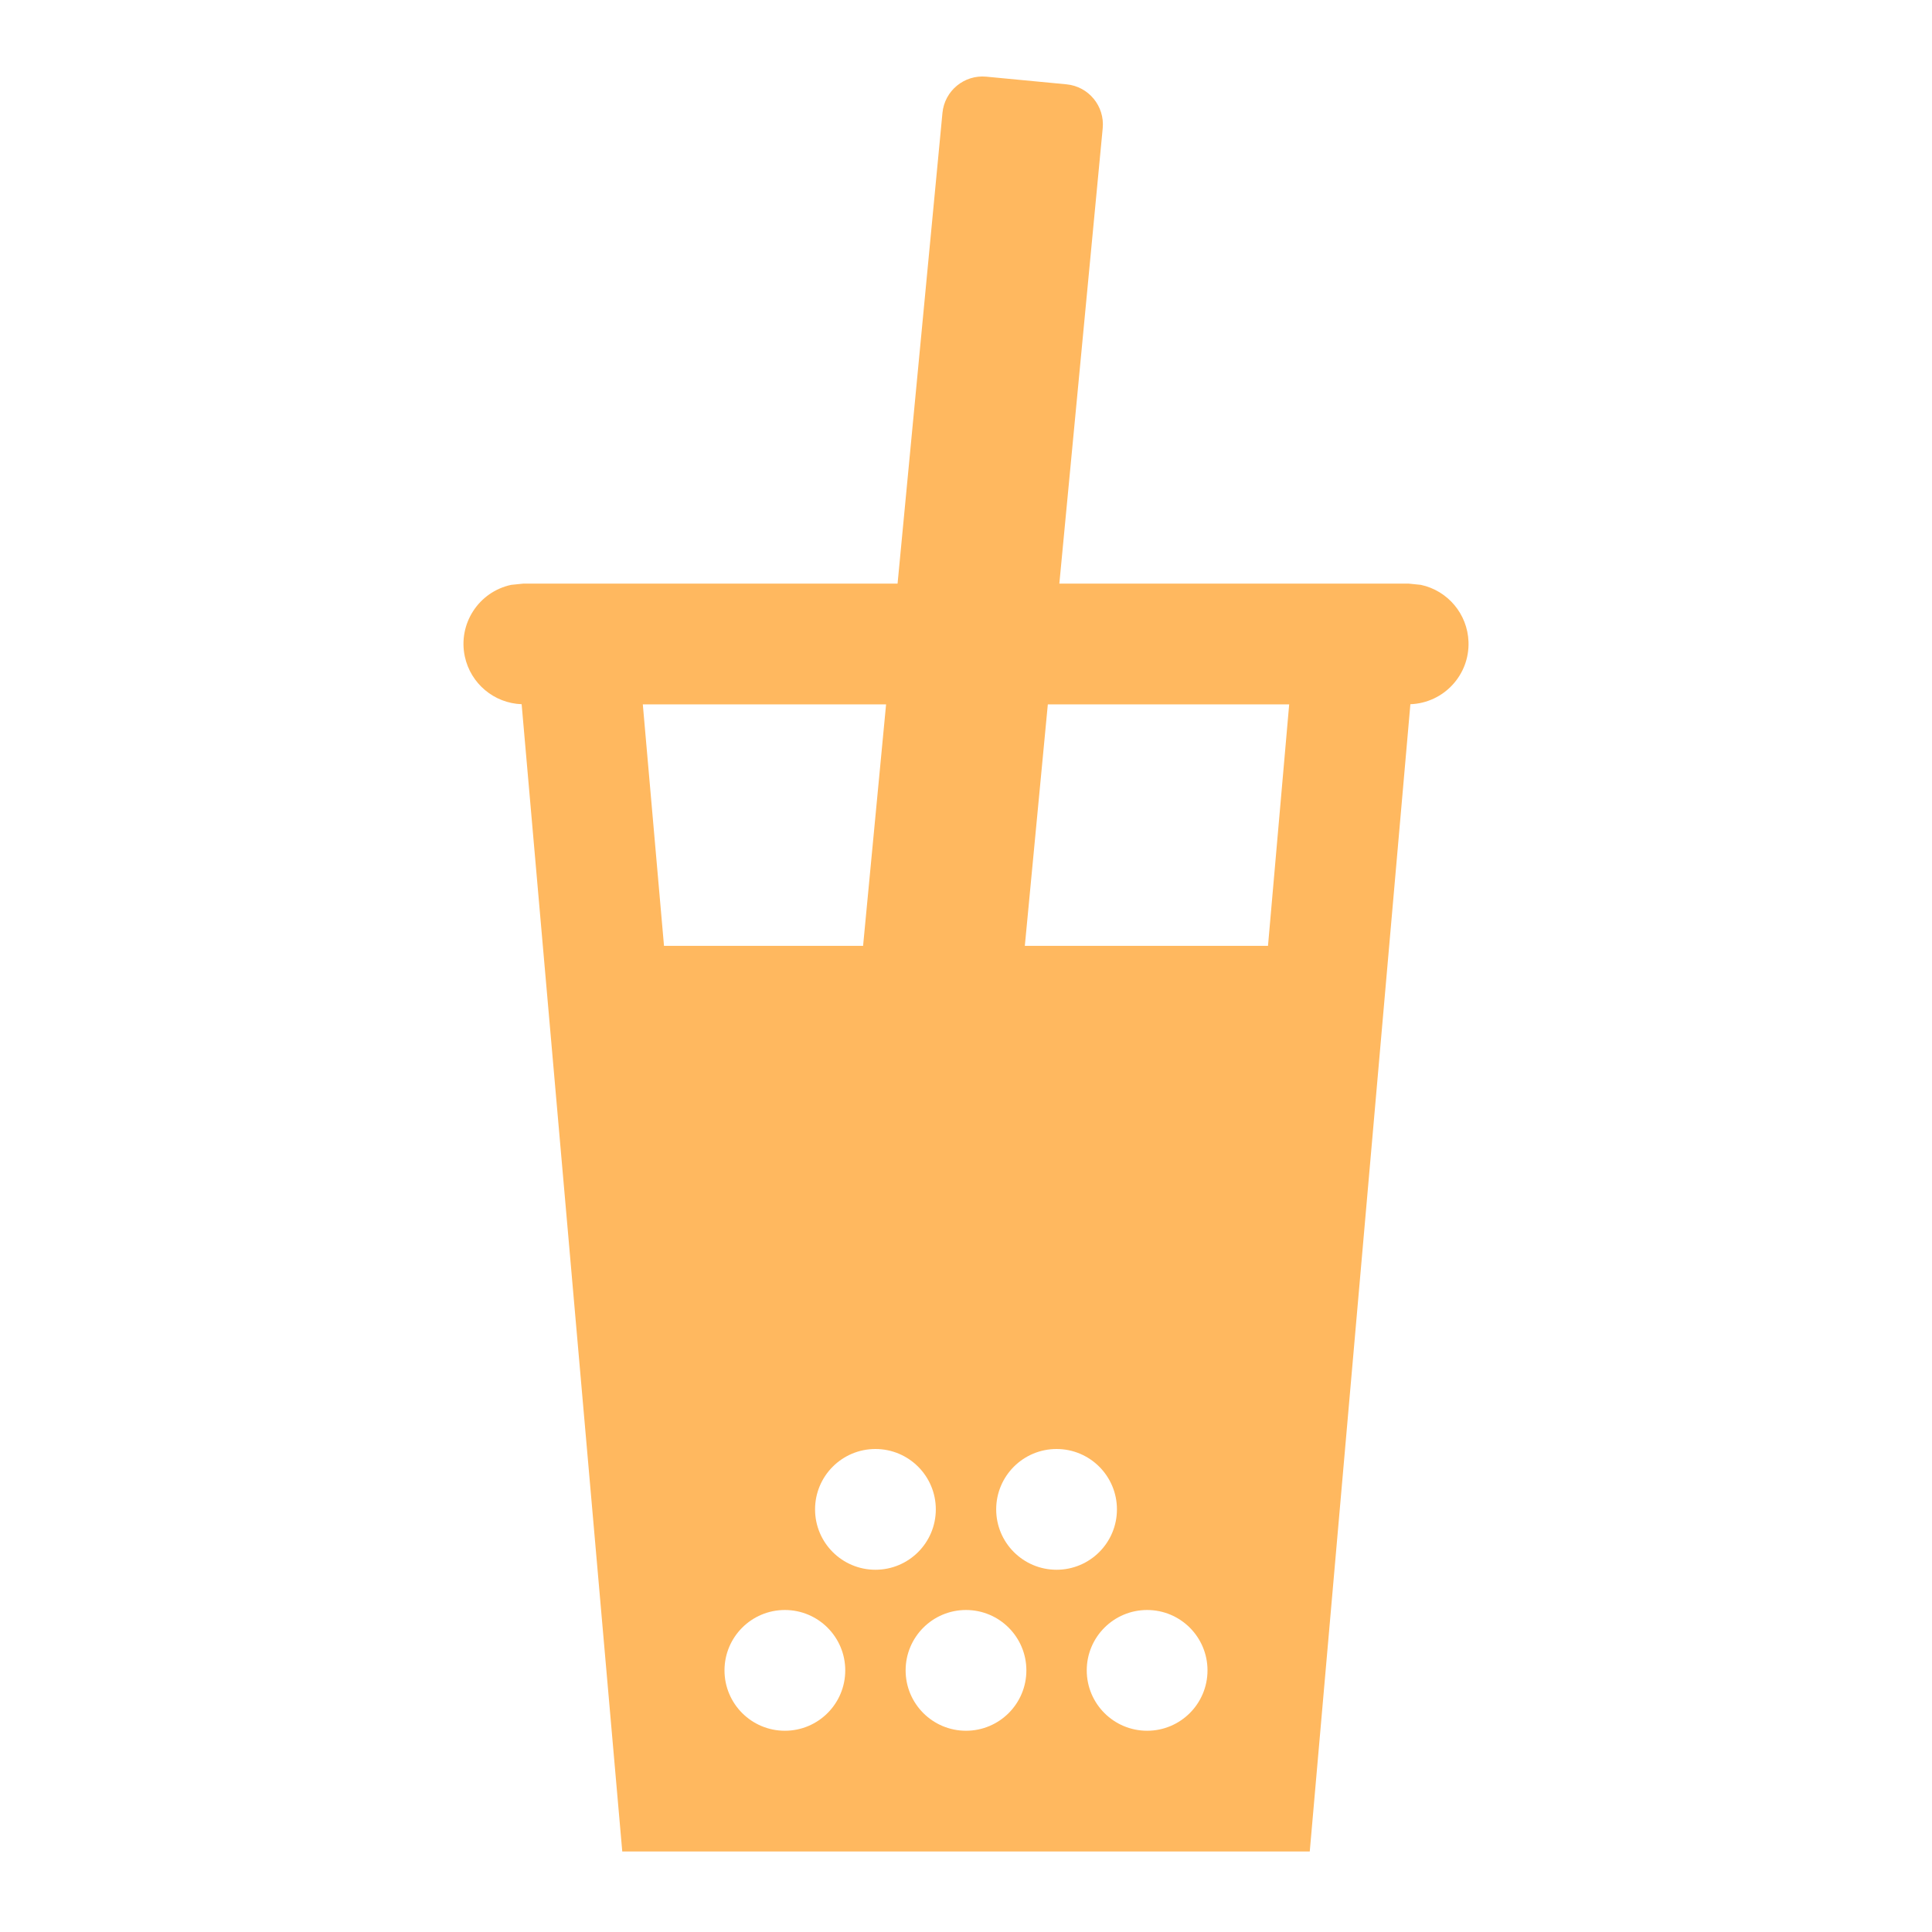 <svg viewBox="0 0 96 96" xmlns="http://www.w3.org/2000/svg" xmlns:xlink="http://www.w3.org/1999/xlink" id="Icons_BubbleTea" overflow="hidden"><style>
.MsftOfcThm_Accent2_Fill_v2 {
 fill:#FFB85F; 
}
</style>
<path d="M70 29 52.638 29 54.793 6.37C54.897 5.271 54.092 4.295 52.993 4.19L49.011 3.81C47.912 3.705 46.935 4.511 46.83 5.61L44.6 29 26 29 25.4 29.061C23.78 29.409 22.749 31.005 23.097 32.624 23.386 33.966 24.548 34.941 25.92 34.992L30.92 92 65.081 92 70.081 34.992C71.737 34.931 73.03 33.539 72.969 31.884 72.918 30.512 71.943 29.349 70.601 29.061ZM31.941 35 44.029 35 42.886 47 32.994 47ZM39 86C37.343 86 36 84.657 36 83 36 81.343 37.343 80 39 80 40.657 80 42 81.343 42 83 42 84.657 40.657 86 39 86ZM40.5 75C40.5 73.343 41.843 72 43.5 72 45.157 72 46.5 73.343 46.5 75 46.5 76.657 45.157 78 43.5 78 41.843 78 40.5 76.657 40.5 75ZM48 86C46.343 86 45 84.657 45 83 45 81.343 46.343 80 48 80 49.657 80 51 81.343 51 83 51 84.657 49.657 86 48 86ZM49.5 75C49.5 73.343 50.843 72 52.5 72 54.157 72 55.5 73.343 55.5 75 55.5 76.657 54.157 78 52.5 78 50.843 78 49.5 76.657 49.5 75ZM57 86C55.343 86 54 84.657 54 83 54 81.343 55.343 80 57 80 58.657 80 60 81.343 60 83 60 84.657 58.657 86 57 86ZM63.006 47 50.923 47 52.066 35 64.059 35Z" class="MsftOfcThm_Accent2_Fill_v2" stroke="none" stroke-width="1" stroke-linecap="butt" stroke-linejoin="miter" stroke-miterlimit="4" fill="#FFB85F" fill-opacity="1"/></svg>